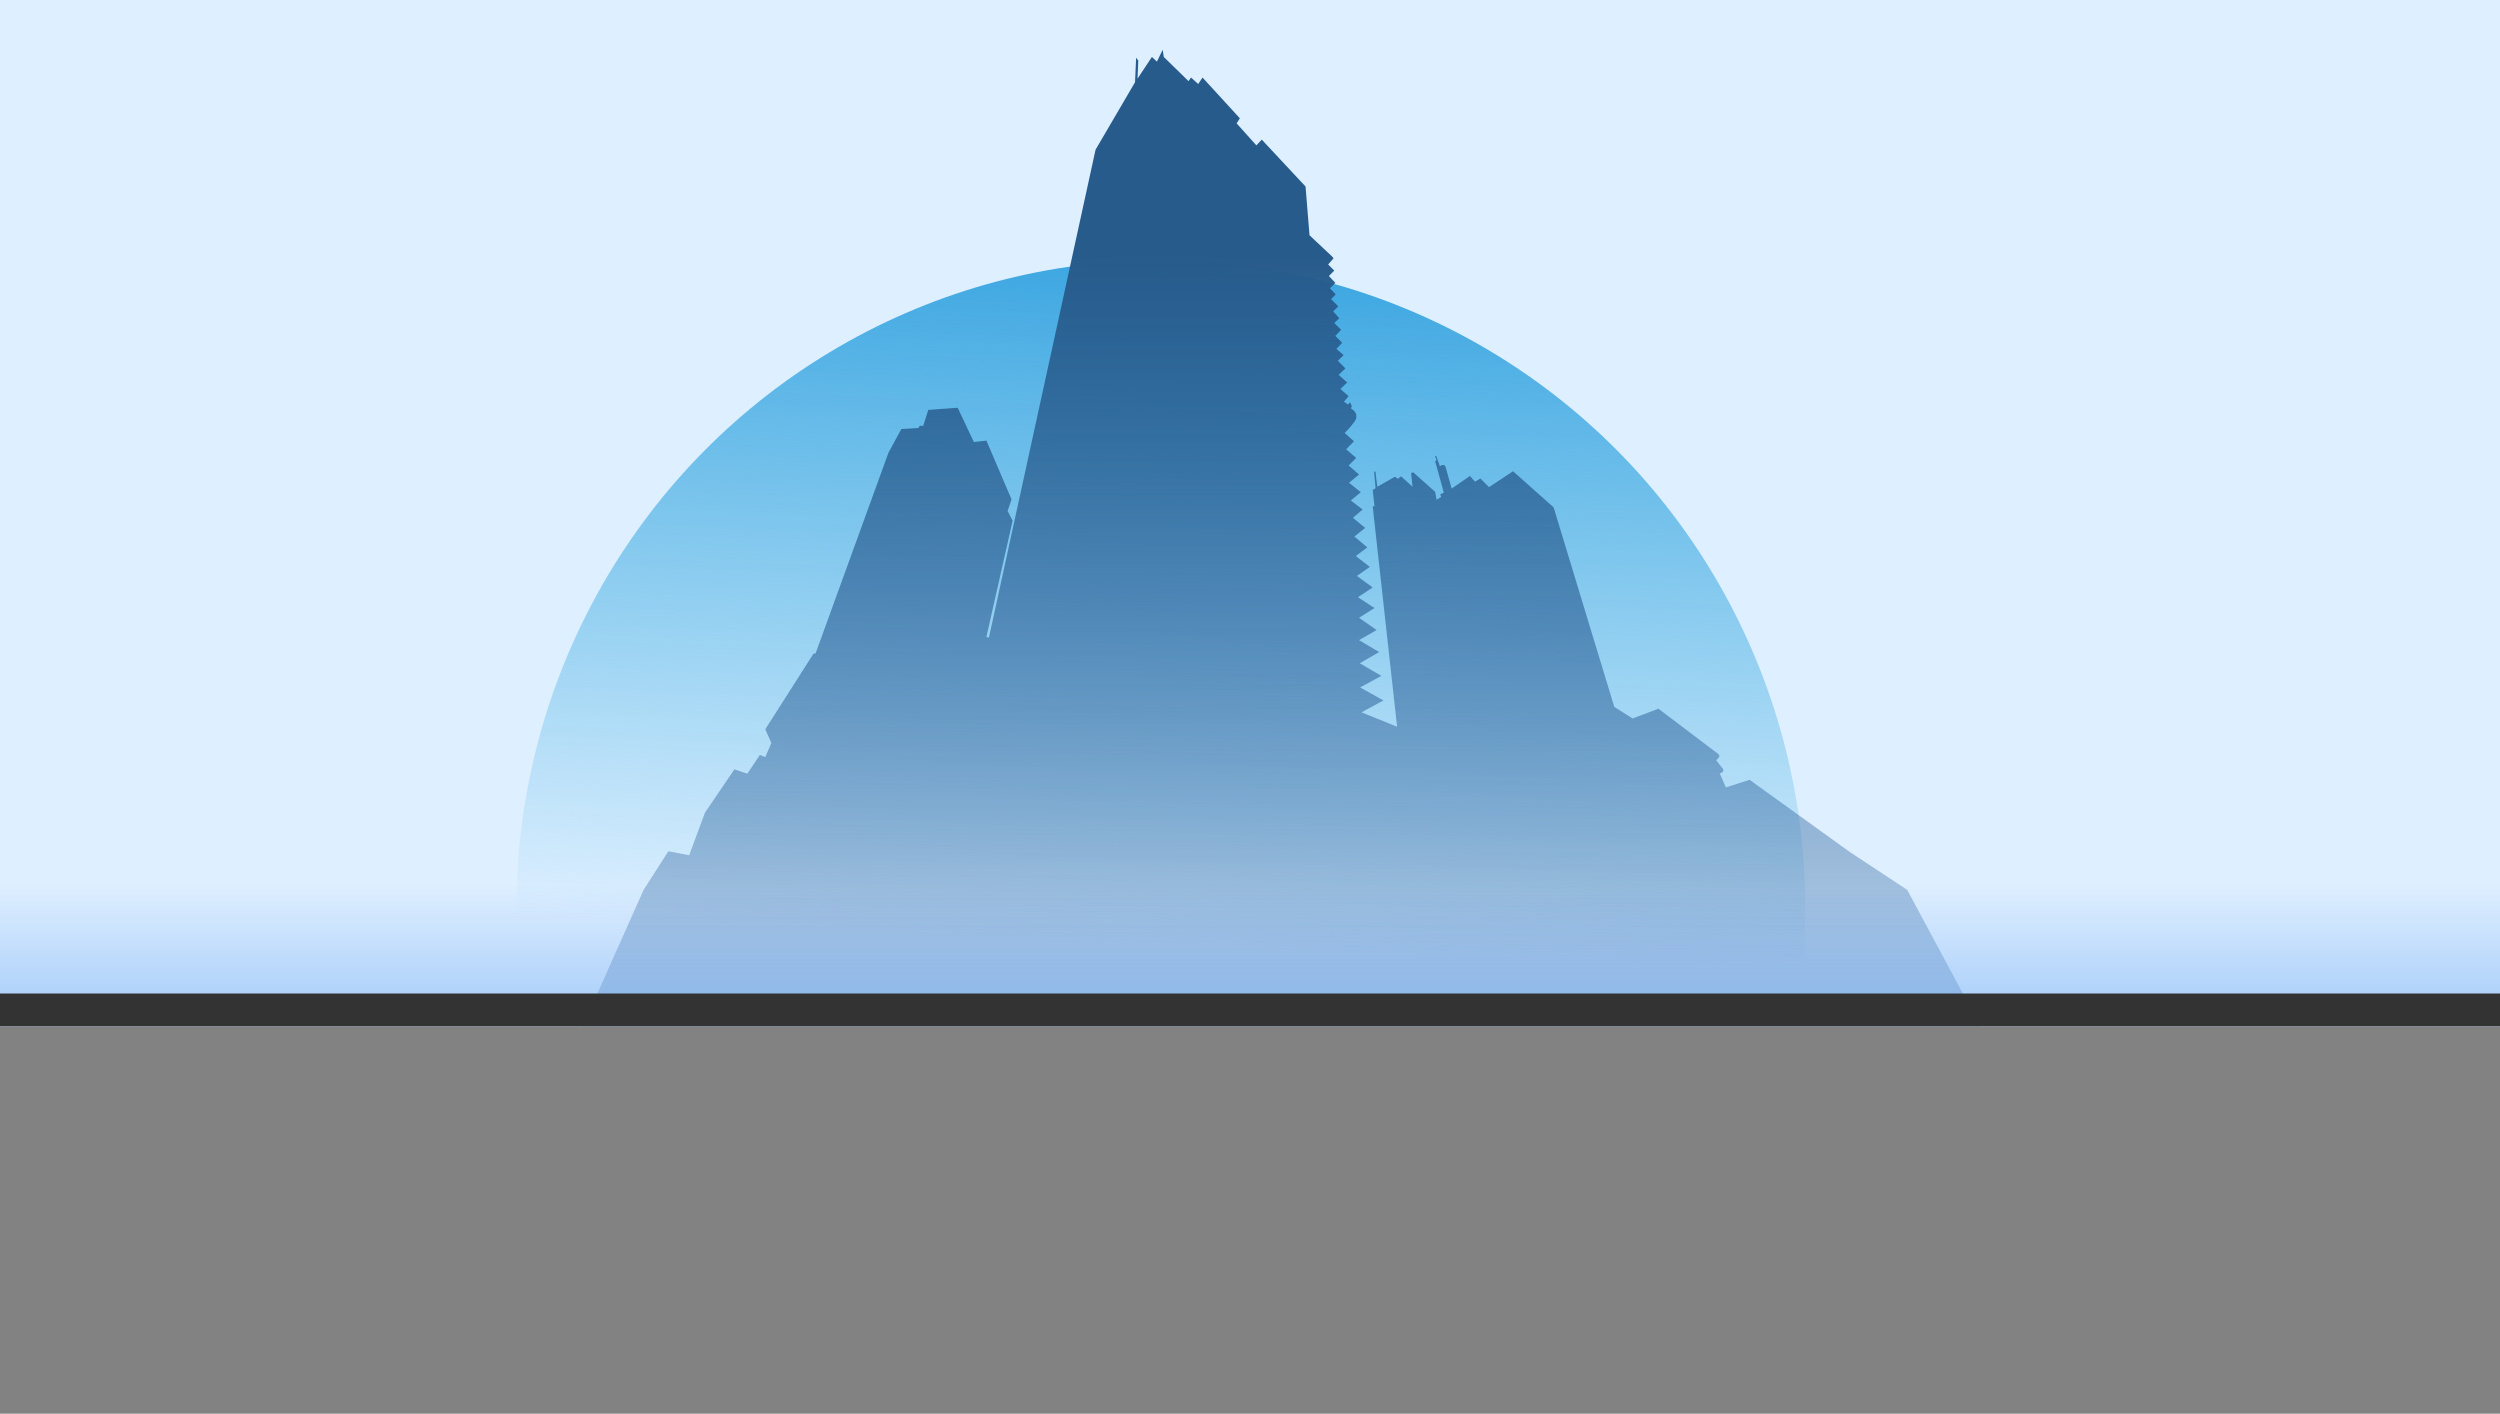 <svg width="336" height="190" viewBox="0 0 336 190" fill="none" xmlns="http://www.w3.org/2000/svg">
<path d="M0 0V190H28.854H89.258H336V0H0Z" fill="url(#paint0_linear_171_1853)"/>
<path d="M336 137.926H0V133.528H336V137.926Z" fill="#925C00"/>
<g clip-path="url(#clip0_171_1853)">
<path d="M336 137.926H0V209.528H336V137.926Z" fill="#FFEED1"/>
<line x1="57.164" y1="176.869" x2="175.061" y2="176.869" stroke="#925C00" stroke-width="0.578" stroke-linecap="round"/>
<line x1="13.589" y1="162.795" x2="131.486" y2="162.795" stroke="#925C00" stroke-width="0.578" stroke-linecap="round"/>
<line x1="164.789" y1="162.795" x2="282.686" y2="162.795" stroke="#925C00" stroke-width="0.578" stroke-linecap="round"/>
<line x1="210.114" y1="148.72" x2="328.011" y2="148.72" stroke="#925C00" stroke-width="0.578" stroke-linecap="round"/>
<line x1="72.914" y1="148.72" x2="190.811" y2="148.72" stroke="#925C00" stroke-width="0.578" stroke-linecap="round"/>
</g>
<g clip-path="url(#clip1_171_1853)">
<path d="M0 0V190H28.854H89.258H336V0H0Z" fill="#DEEFFF"/>
<ellipse cx="156.023" cy="122.025" rx="86.605" ry="87.063" fill="url(#paint1_linear_171_1853)"/>
<path d="M73.809 148.071L97.981 165.338L272.927 150.496L256.329 119.6L248.61 114.507L235.149 104.807L231.964 105.825L231.144 103.982C231.176 103.966 231.289 103.904 231.482 103.788C231.675 103.672 231.627 103.449 231.578 103.352L230.662 102.187C230.742 102.107 230.932 101.906 231.048 101.751C231.163 101.596 230.999 101.395 230.903 101.314L222.894 95.252L219.42 96.561L216.959 95.009L208.806 68.187L203.354 63.337L200.121 65.471L198.963 64.307L198.239 64.743L197.564 63.967L195.103 65.665C194.878 64.873 194.399 63.181 194.283 62.755C194.167 62.328 193.72 62.512 193.511 62.658L193.029 61.251L192.884 61.3L193.077 61.882L192.884 61.978L194.042 66.198L193.559 66.441L193.704 66.78L193.077 67.168L192.884 66.101L189.941 63.482L189.651 63.579L189.844 65.422L188.3 64.016L187.866 64.355L187.48 64.064L185.116 65.422C185.036 64.84 184.875 63.628 184.875 63.434C184.798 63.317 184.714 63.385 184.682 63.434L184.875 65.616L184.489 65.859L184.73 68.041H184.489L187.77 97.677L182.993 95.737L185.936 94.136L182.8 92.39L185.647 90.838L182.752 89.14L185.357 87.637L182.655 86.036L185.019 84.678L182.655 83.029L184.73 81.719L182.511 80.264L184.489 78.955L182.366 77.403L184.103 76.19L182.221 74.735L183.765 73.571L182.028 72.116L183.476 70.952L181.835 69.594L183.138 68.478L181.546 67.265L182.897 66.15L181.304 64.889L182.655 63.773L181.256 62.561L182.269 61.542L180.918 60.378L181.98 59.311L180.725 58.195C180.918 58.017 181.449 57.468 182.028 56.692C182.607 55.916 182.141 55.301 181.835 55.091C181.803 55.075 181.7 55.004 181.546 54.849C181.7 54.732 181.674 54.541 181.642 54.461L181.449 54.073L181.16 54.364L180.629 53.976L181.256 53.248L180.146 52.278L181.063 51.405L179.905 50.386L180.822 49.513L179.809 48.495L180.581 47.719L179.616 46.894L180.388 46.07L179.471 45.148L180.243 44.324L179.326 43.402L180.002 42.771L179.181 41.85L179.857 41.171L178.892 40.201L179.519 39.57L178.747 38.746L179.471 38.018L178.603 37.096L179.326 36.369L178.506 35.544L179.23 34.72L179.037 34.477L175.997 31.616L175.466 25.068L169.58 18.762L168.856 19.538L166.203 16.58L166.637 15.901L161.619 10.42L161.04 11.293L160.075 10.42L159.738 10.905L156.409 7.655L156.264 6.685L155.492 8.286L154.816 7.655L152.887 10.565L152.983 8.14L152.694 7.752L152.549 11.05L147.242 20.12L132.912 85.697L132.574 85.6L136.096 69.981L135.421 68.672L135.952 67.12L132.574 59.214L130.886 59.408L128.714 54.8L124.758 55.091L124.083 57.225H123.6L123.455 57.516L121.14 57.662L119.403 60.863L109.608 87.831H109.367L109.222 88.025L102.854 98.016L103.674 99.859L102.854 101.751L102.13 101.46L100.441 103.982L98.704 103.4L94.748 109.22L92.625 114.944L89.827 114.41L86.498 119.6L73.809 148.071Z" fill="url(#paint2_linear_171_1853)"/>
<path d="M336 118.926H0V173.463H336V118.926Z" fill="url(#paint3_linear_171_1853)"/>
<path d="M336 137.926H0V133.528H336V137.926Z" fill="#333333"/>
</g>
<g clip-path="url(#clip2_171_1853)">
<path d="M336 137.926H0V209.528H336V137.926Z" fill="#828282"/>
</g>
<defs>
<linearGradient id="paint0_linear_171_1853" x1="0" y1="95" x2="336" y2="95" gradientUnits="userSpaceOnUse">
<stop stop-color="#FFE997"/>
<stop offset="0.24" stop-color="#FFE378"/>
<stop offset="0.58" stop-color="#FFEBA0"/>
<stop offset="1" stop-color="#FFF5CE"/>
</linearGradient>
<linearGradient id="paint1_linear_171_1853" x1="156.023" y1="34.962" x2="152.122" y2="126.534" gradientUnits="userSpaceOnUse">
<stop stop-color="#3CA6E1"/>
<stop offset="1" stop-color="#3CAFE1" stop-opacity="0"/>
</linearGradient>
<linearGradient id="paint2_linear_171_1853" x1="173.368" y1="6.685" x2="173.368" y2="165.338" gradientUnits="userSpaceOnUse">
<stop offset="0.175" stop-color="#275B8B"/>
<stop offset="1" stop-color="#3169AA" stop-opacity="0"/>
</linearGradient>
<linearGradient id="paint3_linear_171_1853" x1="168" y1="118.926" x2="168" y2="173.463" gradientUnits="userSpaceOnUse">
<stop stop-color="#347DEB" stop-opacity="0"/>
<stop offset="1" stop-color="#349EEB"/>
</linearGradient>
<clipPath id="clip0_171_1853">
<rect width="336" height="52.074" fill="white" transform="translate(0 137.926)"/>
</clipPath>
<clipPath id="clip1_171_1853">
<rect width="336" height="190" fill="white"/>
</clipPath>
<clipPath id="clip2_171_1853">
<rect width="336" height="52.074" fill="white" transform="translate(0 137.926)"/>
</clipPath>
</defs>
</svg>
